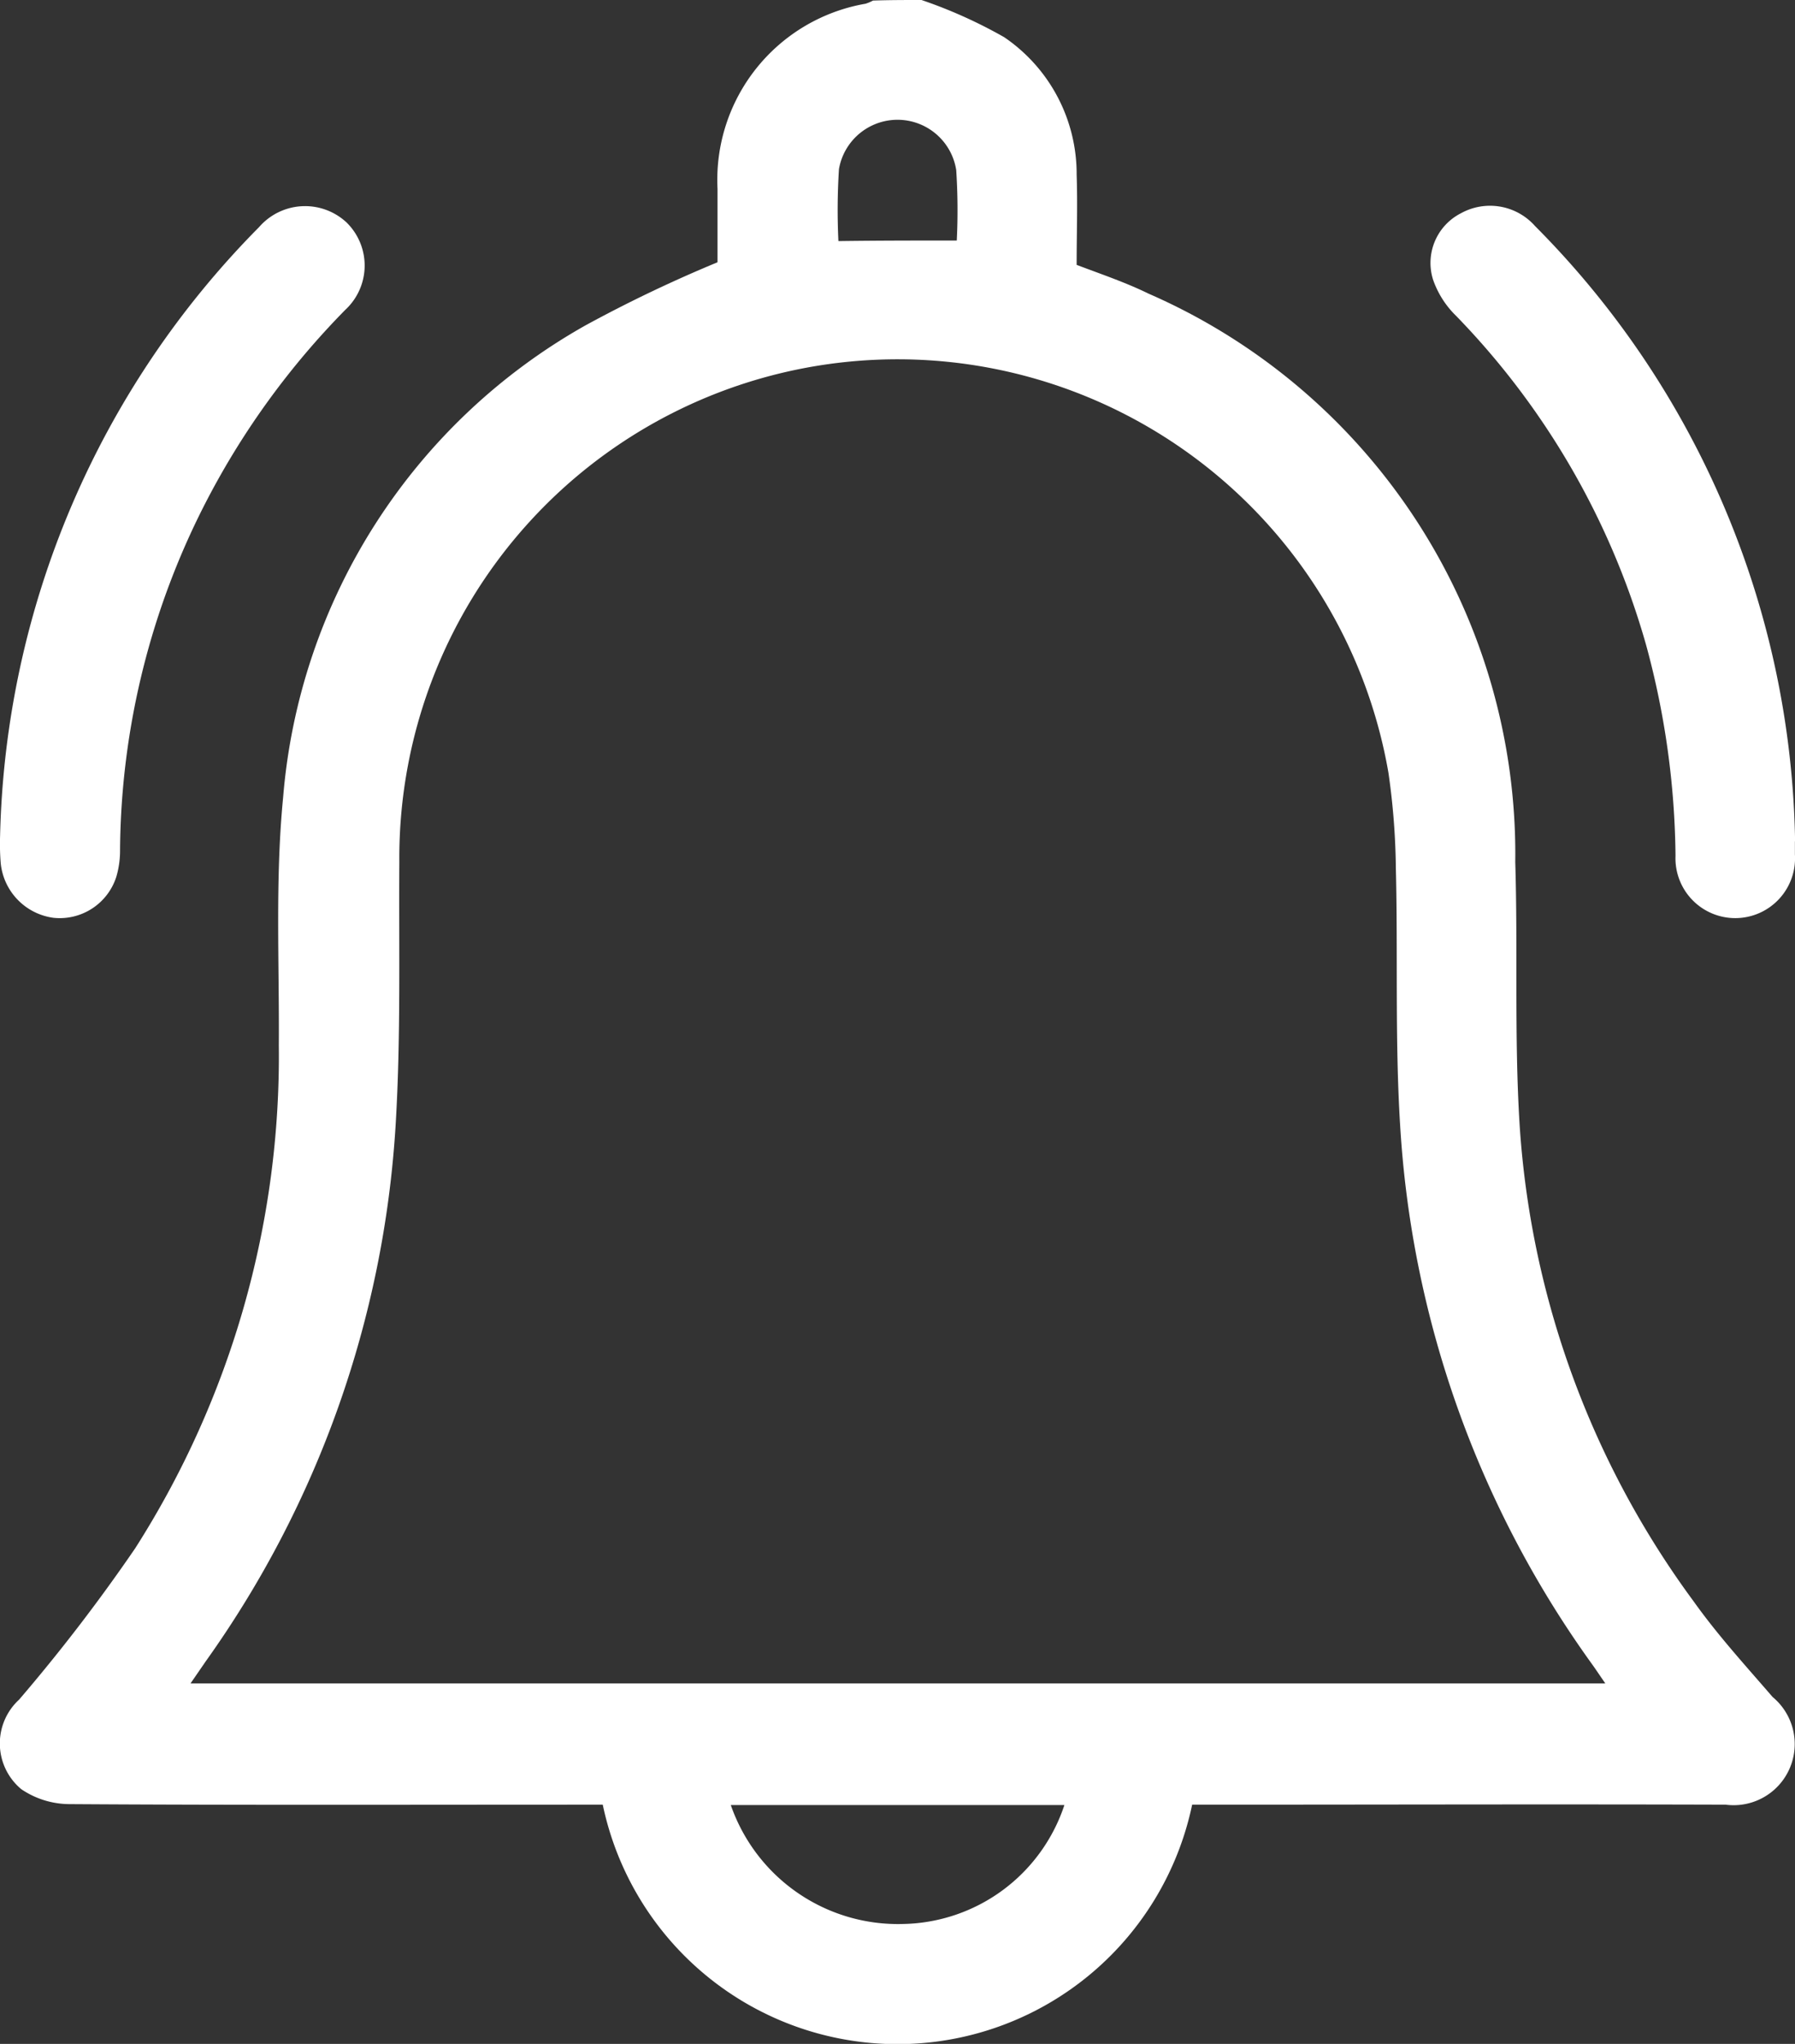 <svg xmlns="http://www.w3.org/2000/svg" width="19.333" height="22" viewBox="0 0 19.333 22">
  <rect x="0" y="0" width="19.333" height="22" fill="#333333" stroke="none"/>
  <g id="notification" transform="translate(0.025)">
    <path id="Path_20" data-name="Path 20" d="M9.935,0a5.176,5.176,0,0,1,.89.4,1.78,1.78,0,0,1,.781,1.481c.011.321,0,.643,0,.97.264.1.528.189.775.31a6.58,6.58,0,0,1,3.949,6.118c.029.936-.011,1.877.046,2.812a9.688,9.688,0,0,0,1.877,5.148c.258.362.557.689.849,1.027a.658.658,0,0,1-.505,1.159c-1.831-.006-3.668,0-5.5,0h-.247a3.243,3.243,0,0,1-6.348,0H6.256c-1.831,0-3.668.006-5.5-.006a.93.93,0,0,1-.517-.161.64.64,0,0,1-.023-.964,18.9,18.9,0,0,0,1.251-1.63A9.848,9.848,0,0,0,3.013,11.25c.006-.89-.04-1.779.046-2.663A6.43,6.43,0,0,1,6.32,3.5a14.748,14.748,0,0,1,1.418-.677V2.032A1.924,1.924,0,0,1,9.333.04a.484.484,0,0,0,.08-.034C9.591,0,9.763,0,9.935,0ZM17.3,18.12c-.069-.1-.109-.161-.155-.224a11.033,11.033,0,0,1-2.055-5.786c-.057-.918-.023-1.848-.046-2.766a7.667,7.667,0,0,0-.08-1.027,5.366,5.366,0,0,0-10.653.959c-.006.947.017,1.894-.04,2.835a11.079,11.079,0,0,1-2.043,5.768l-.166.241ZM7.881,19.429a1.906,1.906,0,0,0,1.86,1.28,1.866,1.866,0,0,0,1.733-1.28Zm2.434-16.84a6.663,6.663,0,0,0-.006-.758.64.64,0,0,0-1.263-.011,6.99,6.99,0,0,0-.006.775C9.476,2.589,9.884,2.589,10.314,2.589Z" transform="translate(-0.035)" fill="#fff"/>
    <path id="Path_21" data-name="Path 21" d="M-.024,45.421a9.617,9.617,0,0,1,2.789-6.549.656.656,0,0,1,.941-.052.649.649,0,0,1-.011.941A8.521,8.521,0,0,0,2.209,41.8a8.3,8.3,0,0,0-.941,3.771,1,1,0,0,1-.04.293.64.64,0,0,1-.677.442.659.659,0,0,1-.568-.585A2.59,2.59,0,0,1-.024,45.421Z" transform="translate(0 -36.427)" fill="#fff"/>
    <path id="Path_22" data-name="Path 22" d="M272.328,45.381v.138a.644.644,0,1,1-1.286.017,8.891,8.891,0,0,0-.316-2.267,8.338,8.338,0,0,0-2.049-3.547,1,1,0,0,1-.247-.39.6.6,0,0,1,.3-.712.648.648,0,0,1,.8.138,9.6,9.6,0,0,1,2.8,6.624Z" transform="translate(-253.021 -36.324)" fill="#fff"/>
  </g>
</svg>
